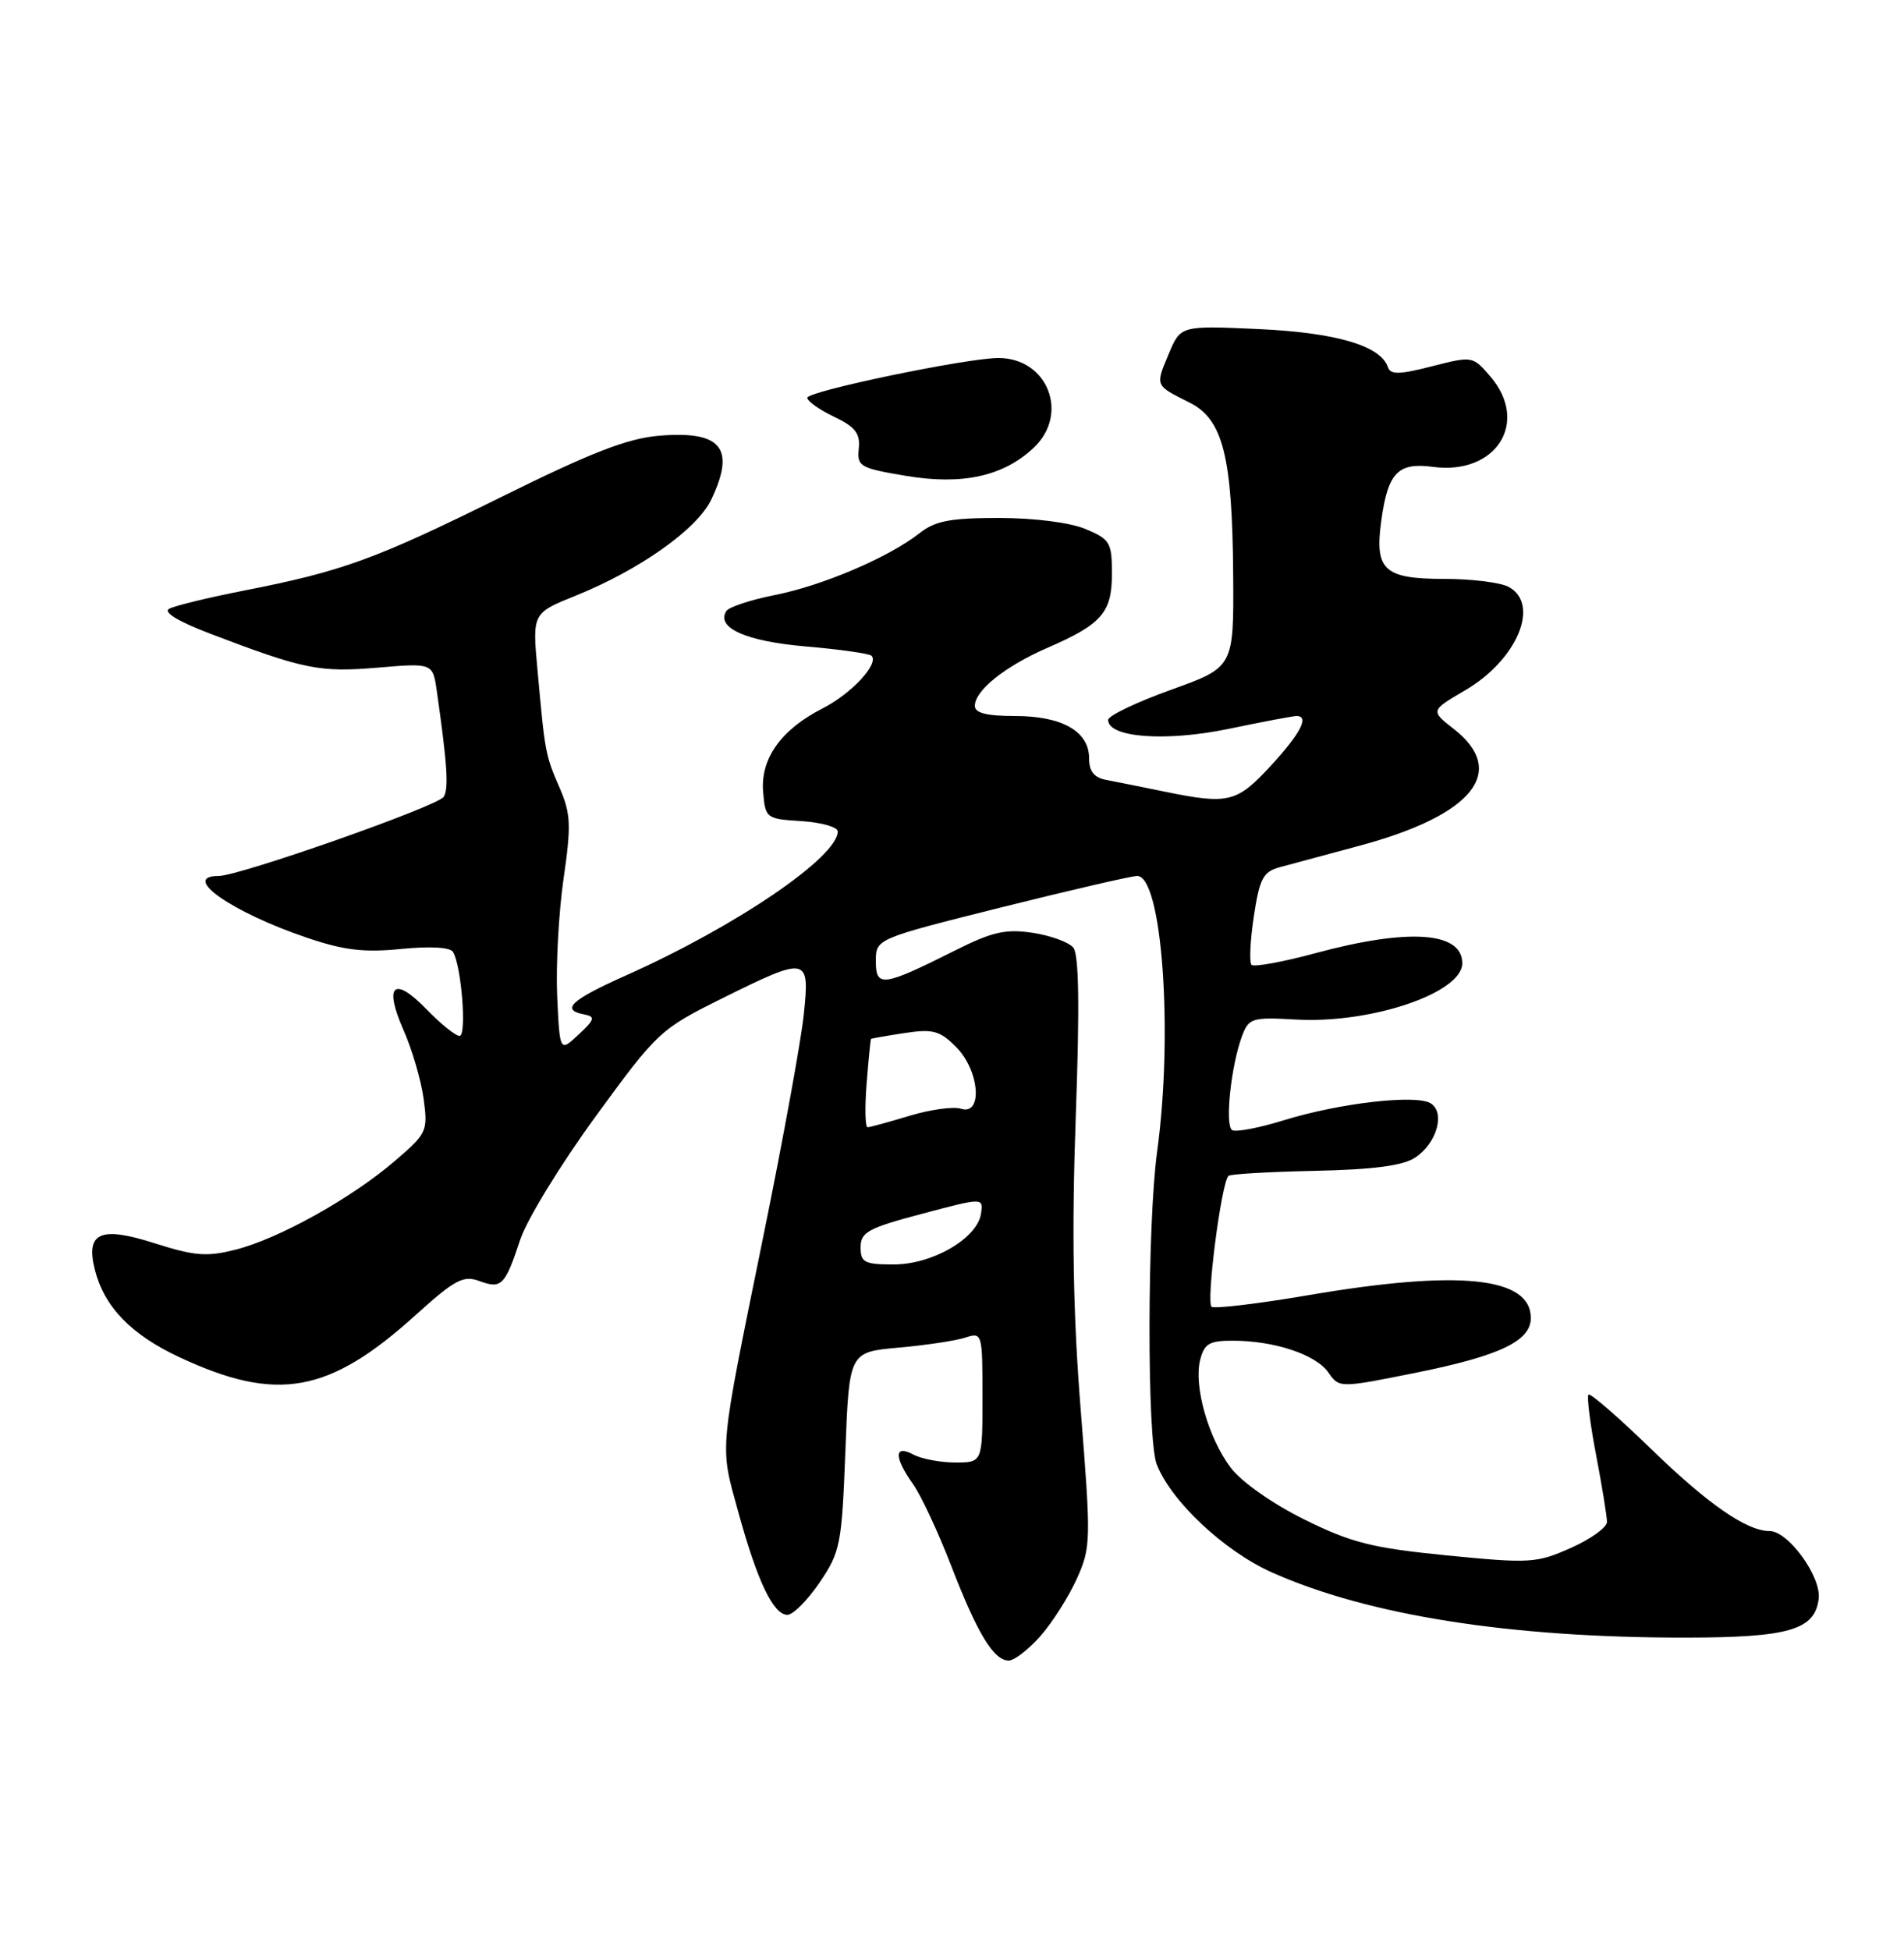 <?xml version="1.0" encoding="UTF-8" standalone="no"?>
<!DOCTYPE svg PUBLIC "-//W3C//DTD SVG 1.1//EN" "http://www.w3.org/Graphics/SVG/1.1/DTD/svg11.dtd" >
<svg xmlns="http://www.w3.org/2000/svg" xmlns:xlink="http://www.w3.org/1999/xlink" version="1.1" viewBox="0 0 250 256">
 <g >
 <path fill="currentColor"
d=" M 136.65 214.74 C 138.22 212.95 140.36 209.56 141.41 207.22 C 143.24 203.14 143.26 202.21 141.91 185.23 C 140.89 172.45 140.71 161.66 141.25 146.60 C 141.77 132.07 141.67 125.30 140.92 124.40 C 140.32 123.68 137.92 122.81 135.57 122.46 C 132.05 121.93 130.28 122.33 125.40 124.78 C 115.91 129.54 115.00 129.66 115.00 126.19 C 115.00 123.25 115.00 123.25 131.48 119.12 C 140.54 116.86 148.57 115.00 149.32 115.00 C 152.58 115.00 154.07 135.61 151.93 151.22 C 150.63 160.77 150.59 188.94 151.88 192.24 C 153.75 197.06 160.71 203.60 166.92 206.39 C 179.59 212.07 198.25 215.01 221.42 214.99 C 234.92 214.97 238.32 213.97 238.80 209.87 C 239.14 206.98 234.80 201.00 232.36 201.00 C 229.35 201.00 224.26 197.48 216.75 190.18 C 212.49 186.05 208.81 182.85 208.57 183.09 C 208.34 183.33 208.78 186.89 209.57 191.01 C 210.36 195.13 211.00 199.09 211.00 199.81 C 211.00 200.52 208.86 202.06 206.25 203.22 C 201.75 205.22 200.89 205.27 190.00 204.20 C 180.14 203.22 177.47 202.55 171.26 199.48 C 167.08 197.41 163.01 194.55 161.61 192.70 C 158.66 188.80 156.72 181.98 157.58 178.54 C 158.12 176.40 158.79 176.00 161.86 176.01 C 167.31 176.01 172.76 177.82 174.40 180.16 C 175.85 182.24 175.85 182.24 185.99 180.20 C 196.93 177.99 201.00 176.05 201.00 173.03 C 201.00 167.63 191.58 166.66 171.82 170.03 C 165.27 171.15 159.54 171.83 159.09 171.56 C 158.33 171.08 160.35 155.31 161.30 154.37 C 161.54 154.13 166.63 153.84 172.61 153.71 C 180.26 153.55 184.18 153.04 185.79 151.99 C 188.62 150.14 189.80 146.14 187.89 144.87 C 186.04 143.64 175.92 144.80 168.57 147.07 C 165.31 148.08 162.26 148.66 161.78 148.36 C 160.80 147.76 161.64 139.84 163.09 136.00 C 163.98 133.65 164.39 133.52 170.21 133.85 C 180.05 134.40 192.00 130.35 192.00 126.46 C 192.00 122.32 184.98 121.83 172.77 125.12 C 168.45 126.29 164.65 126.98 164.33 126.67 C 164.02 126.35 164.15 123.49 164.63 120.32 C 165.38 115.35 165.85 114.45 168.00 113.86 C 169.38 113.48 174.10 112.21 178.50 111.03 C 193.39 107.03 198.03 101.30 190.91 95.72 C 187.81 93.30 187.81 93.30 192.40 90.61 C 199.23 86.61 202.28 79.29 198.07 77.04 C 197.00 76.47 193.23 76.00 189.69 76.00 C 181.71 76.00 180.47 74.86 181.37 68.34 C 182.23 62.06 183.55 60.68 188.12 61.29 C 196.44 62.41 200.87 55.45 195.68 49.42 C 193.38 46.74 193.33 46.73 188.01 48.09 C 183.76 49.18 182.57 49.21 182.24 48.21 C 181.30 45.39 175.45 43.67 165.25 43.20 C 155.01 42.74 155.01 42.74 153.45 46.48 C 151.68 50.69 151.63 50.57 156.17 52.84 C 160.59 55.04 161.81 59.90 161.92 75.55 C 162.00 87.59 162.00 87.59 153.75 90.56 C 149.21 92.19 145.50 93.97 145.50 94.51 C 145.50 96.84 153.05 97.40 161.31 95.69 C 165.82 94.75 169.84 93.99 170.25 94.00 C 171.95 94.01 170.76 96.30 166.87 100.52 C 162.38 105.39 161.32 105.65 152.83 103.91 C 149.90 103.31 146.49 102.62 145.25 102.39 C 143.65 102.09 143.00 101.26 143.00 99.54 C 143.00 96.02 139.46 94.00 133.28 94.00 C 129.56 94.00 128.00 93.61 128.00 92.67 C 128.00 90.65 131.96 87.48 137.46 85.08 C 144.68 81.95 146.00 80.43 146.00 75.29 C 146.00 71.22 145.74 70.79 142.53 69.45 C 140.50 68.60 135.80 68.00 131.17 68.00 C 124.77 68.00 122.78 68.38 120.72 70.01 C 116.70 73.17 108.03 76.87 101.73 78.12 C 98.55 78.75 95.68 79.70 95.36 80.23 C 94.00 82.43 97.97 84.20 105.82 84.87 C 110.26 85.25 114.14 85.80 114.43 86.09 C 115.46 87.12 111.81 91.06 108.03 92.99 C 102.56 95.77 99.84 99.59 100.20 103.95 C 100.49 107.43 100.60 107.51 105.25 107.80 C 107.86 107.97 110.00 108.58 110.00 109.15 C 110.00 112.51 96.65 121.60 82.25 128.03 C 74.94 131.29 73.56 132.58 76.72 133.18 C 78.20 133.47 78.09 133.84 75.97 135.82 C 73.50 138.13 73.50 138.13 73.16 130.81 C 72.98 126.79 73.35 119.86 73.99 115.41 C 75.02 108.32 74.95 106.83 73.47 103.41 C 71.61 99.12 71.56 98.86 70.58 88.00 C 69.89 80.50 69.89 80.50 75.62 78.19 C 84.03 74.79 91.56 69.45 93.40 65.57 C 96.60 58.83 94.73 56.53 86.58 57.20 C 82.39 57.55 77.67 59.38 65.83 65.24 C 49.23 73.45 44.96 75.00 32.00 77.54 C 27.32 78.46 22.91 79.53 22.20 79.93 C 21.38 80.37 23.46 81.62 27.70 83.23 C 39.86 87.87 41.97 88.30 49.58 87.65 C 56.83 87.04 56.83 87.04 57.36 90.77 C 58.74 100.42 58.94 103.58 58.25 104.62 C 57.42 105.86 31.42 115.00 28.71 115.00 C 23.61 115.00 30.44 119.78 40.34 123.12 C 45.17 124.76 47.84 125.07 52.68 124.58 C 56.40 124.21 59.10 124.35 59.47 124.96 C 60.59 126.76 61.31 136.00 60.34 136.00 C 59.82 136.00 57.86 134.42 56.00 132.50 C 51.71 128.07 50.36 129.29 52.98 135.23 C 54.10 137.75 55.29 141.81 55.62 144.24 C 56.20 148.49 56.07 148.79 51.86 152.40 C 46.20 157.27 36.69 162.58 31.00 164.04 C 27.15 165.02 25.60 164.90 20.28 163.21 C 13.17 160.94 11.23 161.80 12.45 166.68 C 13.68 171.55 17.19 175.20 23.52 178.16 C 36.36 184.17 43.19 182.95 54.60 172.62 C 59.71 168.00 60.84 167.40 62.92 168.17 C 65.86 169.25 66.30 168.80 68.31 162.73 C 69.18 160.11 73.63 152.84 78.20 146.58 C 86.31 135.46 86.69 135.11 94.76 131.10 C 106.09 125.48 106.35 125.54 105.53 133.25 C 105.17 136.69 102.81 149.62 100.29 162.00 C 94.33 191.27 94.48 189.56 96.93 198.47 C 99.43 207.57 101.54 212.00 103.39 212.00 C 104.13 212.00 106.03 210.09 107.62 207.75 C 110.34 203.74 110.53 202.78 111.00 190.50 C 111.50 177.50 111.50 177.50 118.00 176.92 C 121.58 176.60 125.51 176.01 126.75 175.60 C 128.97 174.88 129.00 175.00 129.00 183.43 C 129.00 192.00 129.00 192.00 125.43 192.00 C 123.47 192.00 121.00 191.53 119.93 190.96 C 117.39 189.60 117.37 191.30 119.89 194.85 C 120.93 196.31 123.17 201.11 124.87 205.50 C 128.33 214.46 130.47 218.00 132.45 218.00 C 133.19 218.00 135.08 216.53 136.65 214.74 Z  M 135.72 58.79 C 140.45 54.35 137.57 47.00 131.10 47.00 C 126.95 47.00 106.00 51.36 106.00 52.22 C 106.00 52.67 107.58 53.79 109.51 54.71 C 112.30 56.04 112.96 56.89 112.76 58.89 C 112.52 61.24 112.90 61.46 119.00 62.48 C 126.36 63.71 131.75 62.53 135.72 58.79 Z  M 113.00 163.74 C 113.00 161.76 113.99 161.22 121.06 159.35 C 129.11 157.21 129.11 157.21 128.81 159.32 C 128.34 162.56 122.45 166.00 117.35 166.00 C 113.50 166.00 113.00 165.74 113.00 163.74 Z  M 113.79 142.25 C 114.04 139.09 114.30 136.45 114.37 136.39 C 114.44 136.33 116.43 135.98 118.78 135.62 C 122.48 135.06 123.39 135.30 125.53 137.44 C 128.61 140.52 129.09 146.48 126.19 145.56 C 125.19 145.24 122.15 145.66 119.44 146.48 C 116.72 147.30 114.24 147.98 113.92 147.99 C 113.60 148.00 113.54 145.41 113.79 142.25 Z "/>
</g>
</svg>